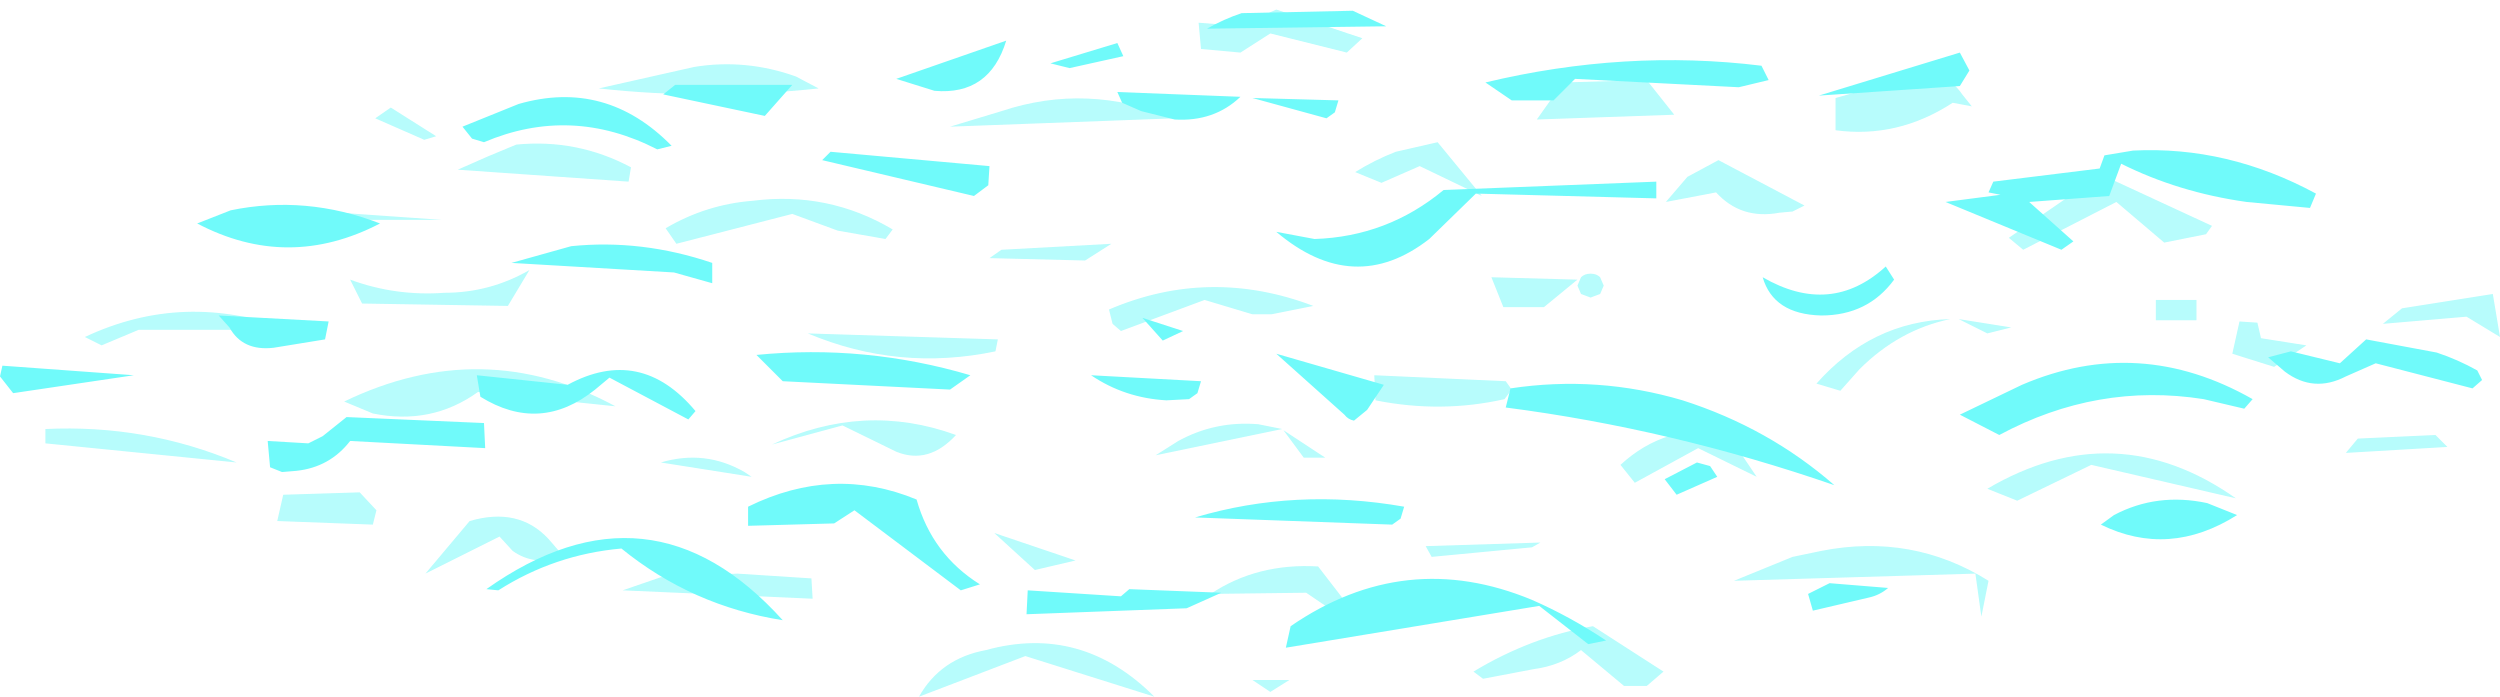 <?xml version="1.0" encoding="UTF-8" standalone="no"?>
<svg xmlns:ffdec="https://www.free-decompiler.com/flash" xmlns:xlink="http://www.w3.org/1999/xlink" ffdec:objectType="shape" height="29.15px" width="104.6px" xmlns="http://www.w3.org/2000/svg">
  <g transform="matrix(1.0, 0.0, 0.0, 1.0, -1.35, -1.8)">
    <path d="M104.55 15.05 L101.05 15.35 101.85 14.7 105.65 14.1 105.95 15.9 104.55 15.05 M103.75 20.5 L99.5 20.75 100.0 20.15 103.25 20.0 103.75 20.5 M91.9 11.95 L89.9 10.25 86.0 12.25 85.4 11.75 89.25 9.1 93.9 11.25 93.65 11.6 91.9 11.95 M83.05 6.1 Q80.75 7.6 78.15 7.25 L78.15 5.9 81.7 4.9 Q82.8 4.8 83.45 5.75 L83.85 6.25 83.05 6.1 M83.3 15.15 L85.5 15.5 84.5 15.75 83.3 15.15 M85.75 22.75 L84.5 22.25 Q89.85 19.1 94.9 22.65 L88.85 21.25 85.75 22.75 M96.5 17.15 L94.75 16.6 95.05 15.25 95.8 15.3 95.95 15.95 97.85 16.25 96.5 17.15 M93.25 14.35 L93.25 15.2 91.55 15.2 91.55 14.35 93.25 14.35 M84.0 25.8 L73.9 26.1 76.35 25.1 77.55 24.85 Q81.35 24.1 84.55 26.1 L84.25 27.6 84.0 25.8 M75.8 10.7 Q74.2 11.0 73.15 9.85 L71.05 10.25 71.95 9.2 73.25 8.5 76.85 10.4 76.35 10.65 75.8 10.7 M66.75 5.25 L70.25 5.15 71.4 6.6 65.65 6.8 66.75 5.25 M63.35 10.0 L60.75 8.75 59.15 9.45 58.05 9.0 Q58.85 8.5 59.75 8.15 L61.5 7.75 63.35 10.0 M68.3 13.4 L68.45 13.75 68.3 14.1 67.9 14.25 67.5 14.1 67.35 13.75 67.5 13.4 Q67.65 13.25 67.9 13.25 68.15 13.25 68.3 13.4 M65.95 14.65 L64.25 14.65 63.75 13.4 67.35 13.5 65.95 14.65 M64.3 18.5 Q61.65 19.1 58.9 18.55 L58.85 17.5 64.35 17.75 64.6 18.1 64.3 18.5 M65.45 24.7 L61.25 25.1 61.0 24.65 65.8 24.5 65.45 24.7 M69.15 21.25 Q71.05 19.5 73.6 19.9 L74.85 21.75 72.4 20.55 69.75 22.0 69.15 21.25 M77.35 17.85 Q79.65 15.25 82.95 15.15 80.8 15.6 79.15 17.25 L78.35 18.15 77.35 17.85 M57.7 4.0 L54.5 3.2 53.25 4.0 51.6 3.85 51.5 2.75 52.75 2.85 53.85 2.6 54.75 2.2 58.35 3.4 57.7 4.0 M43.25 6.45 Q46.85 5.25 50.5 6.75 L41.1 7.1 43.25 6.45 M47.85 12.0 L46.75 12.7 42.75 12.6 43.25 12.25 47.85 12.0 M47.9 15.35 L47.75 14.75 Q51.95 12.95 56.3 14.6 L54.55 14.95 53.75 14.95 51.75 14.35 48.25 15.65 47.9 15.35 M43.0 16.5 Q38.95 17.35 35.15 15.75 L43.1 16.0 43.0 16.5 M55.0 19.75 L49.7 20.85 50.65 20.25 Q52.2 19.4 54.0 19.55 L55.0 19.75 M55.9 20.95 L55.05 19.8 56.8 20.95 55.9 20.95 M57.85 27.25 L57.25 27.45 56.0 26.6 52.0 26.65 Q53.95 25.35 56.5 25.5 L57.85 27.25 M54.5 30.75 L53.75 30.25 55.3 30.25 54.5 30.75 M44.65 25.65 L42.95 24.1 46.35 25.25 44.65 25.65 M49.65 30.95 L44.25 29.25 39.8 30.95 Q40.7 29.35 42.6 29.0 46.6 27.9 49.65 30.95 M67.5 29.0 Q66.65 29.65 65.5 29.8 L63.4 30.2 63.0 29.9 Q65.4 28.45 68.0 28.0 L70.95 29.9 70.25 30.5 69.3 30.5 67.5 29.0 M35.6 5.5 Q30.95 6.0 26.4 5.5 L30.4 4.6 Q32.55 4.25 34.65 5.0 L35.6 5.5 M34.5 10.75 L29.65 12.0 29.2 11.35 Q30.9 10.35 32.85 10.2 36.0 9.8 38.7 11.4 L38.4 11.8 36.4 11.45 34.5 10.75 M22.95 7.85 Q25.5 7.6 27.75 8.8 L27.65 9.4 20.5 8.9 21.75 8.35 22.95 7.85 M22.6 14.6 L16.5 14.5 16.0 13.5 Q17.9 14.2 19.95 14.05 21.85 14.05 23.5 13.1 L22.6 14.6 M24.3 24.35 L24.95 25.1 Q23.7 25.5 22.8 24.85 L22.25 24.25 19.15 25.8 21.0 23.6 Q23.05 23.0 24.3 24.35 M21.35 18.2 Q19.4 19.6 16.95 19.1 L15.75 18.6 Q21.55 15.8 27.1 18.8 L21.35 18.2 M32.8 21.75 L29.0 21.15 Q30.85 20.6 32.5 21.55 L32.8 21.75 M33.65 20.4 Q37.5 18.6 41.35 20.0 40.2 21.25 38.85 20.7 L36.6 19.6 33.65 20.4 M17.05 6.75 L17.7 6.3 19.6 7.5 19.1 7.65 17.05 6.75 M12.7 10.5 L19.85 11.0 12.05 11.0 12.7 10.5 M3.25 19.75 Q7.45 19.55 11.25 21.15 L3.25 20.35 3.25 19.75 M4.9 15.9 Q9.05 13.95 13.45 15.6 L7.15 15.6 5.6 16.25 4.9 15.9 M16.4 22.4 L17.1 23.15 16.95 23.75 12.95 23.6 13.2 22.5 16.4 22.4 M27.4 26.5 L29.0 25.95 32.2 25.8 35.3 26.0 35.35 26.85 27.4 26.5" fill="#70fafa" fill-opacity="0.498" fill-rule="evenodd" stroke="none"/>
    <path d="M34.1 27.75 Q30.3 27.15 27.35 24.75 24.55 25.0 22.2 26.5 L21.7 26.45 Q28.55 21.6 34.1 27.75 M14.95 16.0 L12.8 16.35 Q11.5 16.5 10.95 15.5 L10.5 15.0 15.1 15.25 14.95 16.0 M1.9 18.25 L1.35 17.55 1.45 17.1 6.95 17.5 1.9 18.25 M11.0 10.6 Q14.15 9.95 17.25 11.15 13.4 13.15 9.6 11.15 L11.0 10.6 M29.55 13.2 L22.75 12.8 25.25 12.1 Q28.2 11.8 31.15 12.8 L31.15 13.65 29.55 13.2 M21.45 18.4 L21.3 17.5 25.1 17.9 Q28.15 16.25 30.45 19.0 L30.15 19.35 26.85 17.6 26.25 18.1 Q23.95 19.95 21.45 18.4 M21.6 19.5 L21.65 20.55 16.0 20.25 Q15.15 21.35 13.75 21.5 L13.15 21.55 12.65 21.35 12.55 20.25 14.25 20.35 14.85 20.05 15.85 19.25 21.6 19.5 M28.85 8.05 Q25.25 6.2 21.6 7.75 L21.1 7.6 20.7 7.1 23.05 6.15 Q26.7 5.1 29.45 7.9 L28.85 8.05 M40.45 5.6 L38.85 5.1 43.45 3.5 Q42.75 5.8 40.45 5.6 M34.5 5.35 L33.35 6.65 29.1 5.75 29.6 5.35 34.5 5.35 M77.0 26.65 L77.9 26.2 80.35 26.4 Q80.0 26.7 79.55 26.8 L77.2 27.35 77.0 26.65 M42.35 26.25 L41.55 26.5 37.1 23.15 36.25 23.7 32.65 23.8 32.65 23.0 Q36.2 21.25 39.7 22.7 40.35 25.0 42.35 26.25 M55.15 28.9 L55.35 28.0 Q60.15 24.7 65.45 26.9 67.05 27.6 68.55 28.6 L67.8 28.75 65.75 27.15 55.15 28.9 M48.6 26.45 L52.45 26.6 51.0 27.25 44.3 27.5 44.35 26.5 48.25 26.75 48.6 26.45 M60.1 23.0 L59.95 23.5 59.6 23.75 51.35 23.45 Q55.55 22.2 60.1 23.0 M58.55 18.95 L58.0 19.4 Q57.75 19.35 57.6 19.15 L54.75 16.6 59.25 17.9 58.55 18.95 M50.15 18.55 Q48.4 18.45 47.0 17.5 L51.6 17.75 51.45 18.25 51.1 18.5 50.15 18.55 M50.0 16.05 L49.15 15.1 50.85 15.65 50.0 16.05 M41.95 17.5 L41.1 18.1 34.1 17.75 33.0 16.65 Q37.55 16.2 41.95 17.5 M42.7 9.55 L42.1 10.0 35.75 8.5 36.1 8.15 42.75 8.75 42.7 9.55 M48.3 6.1 L48.1 5.65 53.25 5.85 Q52.15 6.9 50.5 6.8 L49.1 6.45 48.3 6.1 M48.35 4.15 L46.1 4.65 45.3 4.45 48.1 3.6 48.35 4.15 M57.2 6.5 L56.85 6.75 53.75 5.9 57.35 6.0 57.2 6.5 M57.95 2.25 L59.35 2.9 51.85 3.0 Q52.55 2.6 53.3 2.35 L57.95 2.25 M71.0 21.85 L72.35 21.15 72.9 21.3 73.2 21.75 71.5 22.5 71.0 21.85 M80.6 13.5 Q79.5 15.0 77.55 15.0 75.55 14.95 75.1 13.4 77.95 15.05 80.25 12.95 L80.6 13.5 M64.35 18.85 L64.55 18.05 Q68.2 17.5 71.75 18.55 75.35 19.7 78.1 22.1 71.3 19.75 64.35 18.85 M70.65 10.1 L63.1 9.9 61.15 11.8 Q58.0 14.25 54.75 11.5 L56.35 11.8 Q59.4 11.7 61.75 9.75 L70.65 9.4 70.65 10.1 M75.35 5.15 L74.1 5.45 67.25 5.1 66.35 6.0 64.6 6.0 63.5 5.25 Q69.35 3.85 75.05 4.55 L75.35 5.15 M89.25 23.75 L89.8 23.35 Q91.6 22.4 93.7 22.85 L94.95 23.35 Q92.1 25.15 89.25 23.75 M85.0 20.0 L83.35 19.15 85.95 17.9 Q90.85 15.8 95.6 18.5 L95.25 18.9 93.55 18.5 Q89.1 17.8 85.0 20.0 M83.35 4.0 L83.75 4.75 83.35 5.4 77.45 5.8 83.35 4.0 M98.25 9.9 L98.0 10.5 95.35 10.25 Q92.5 9.85 90.1 8.65 L89.6 10.0 86.25 10.25 88.1 11.9 87.6 12.25 82.75 10.25 85.05 9.95 84.55 9.85 84.75 9.4 89.2 8.85 89.4 8.3 90.6 8.1 Q94.55 7.9 98.25 9.9 M103.3 16.55 Q104.2 16.85 105.0 17.3 L105.2 17.7 104.8 18.05 100.75 17.0 99.5 17.55 Q98.15 18.25 96.95 17.35 L96.25 16.75 97.2 16.5 99.25 17.0 100.35 16.0 103.3 16.55" fill="#70fafa" fill-rule="evenodd" stroke="none"/>
  </g>
</svg>
